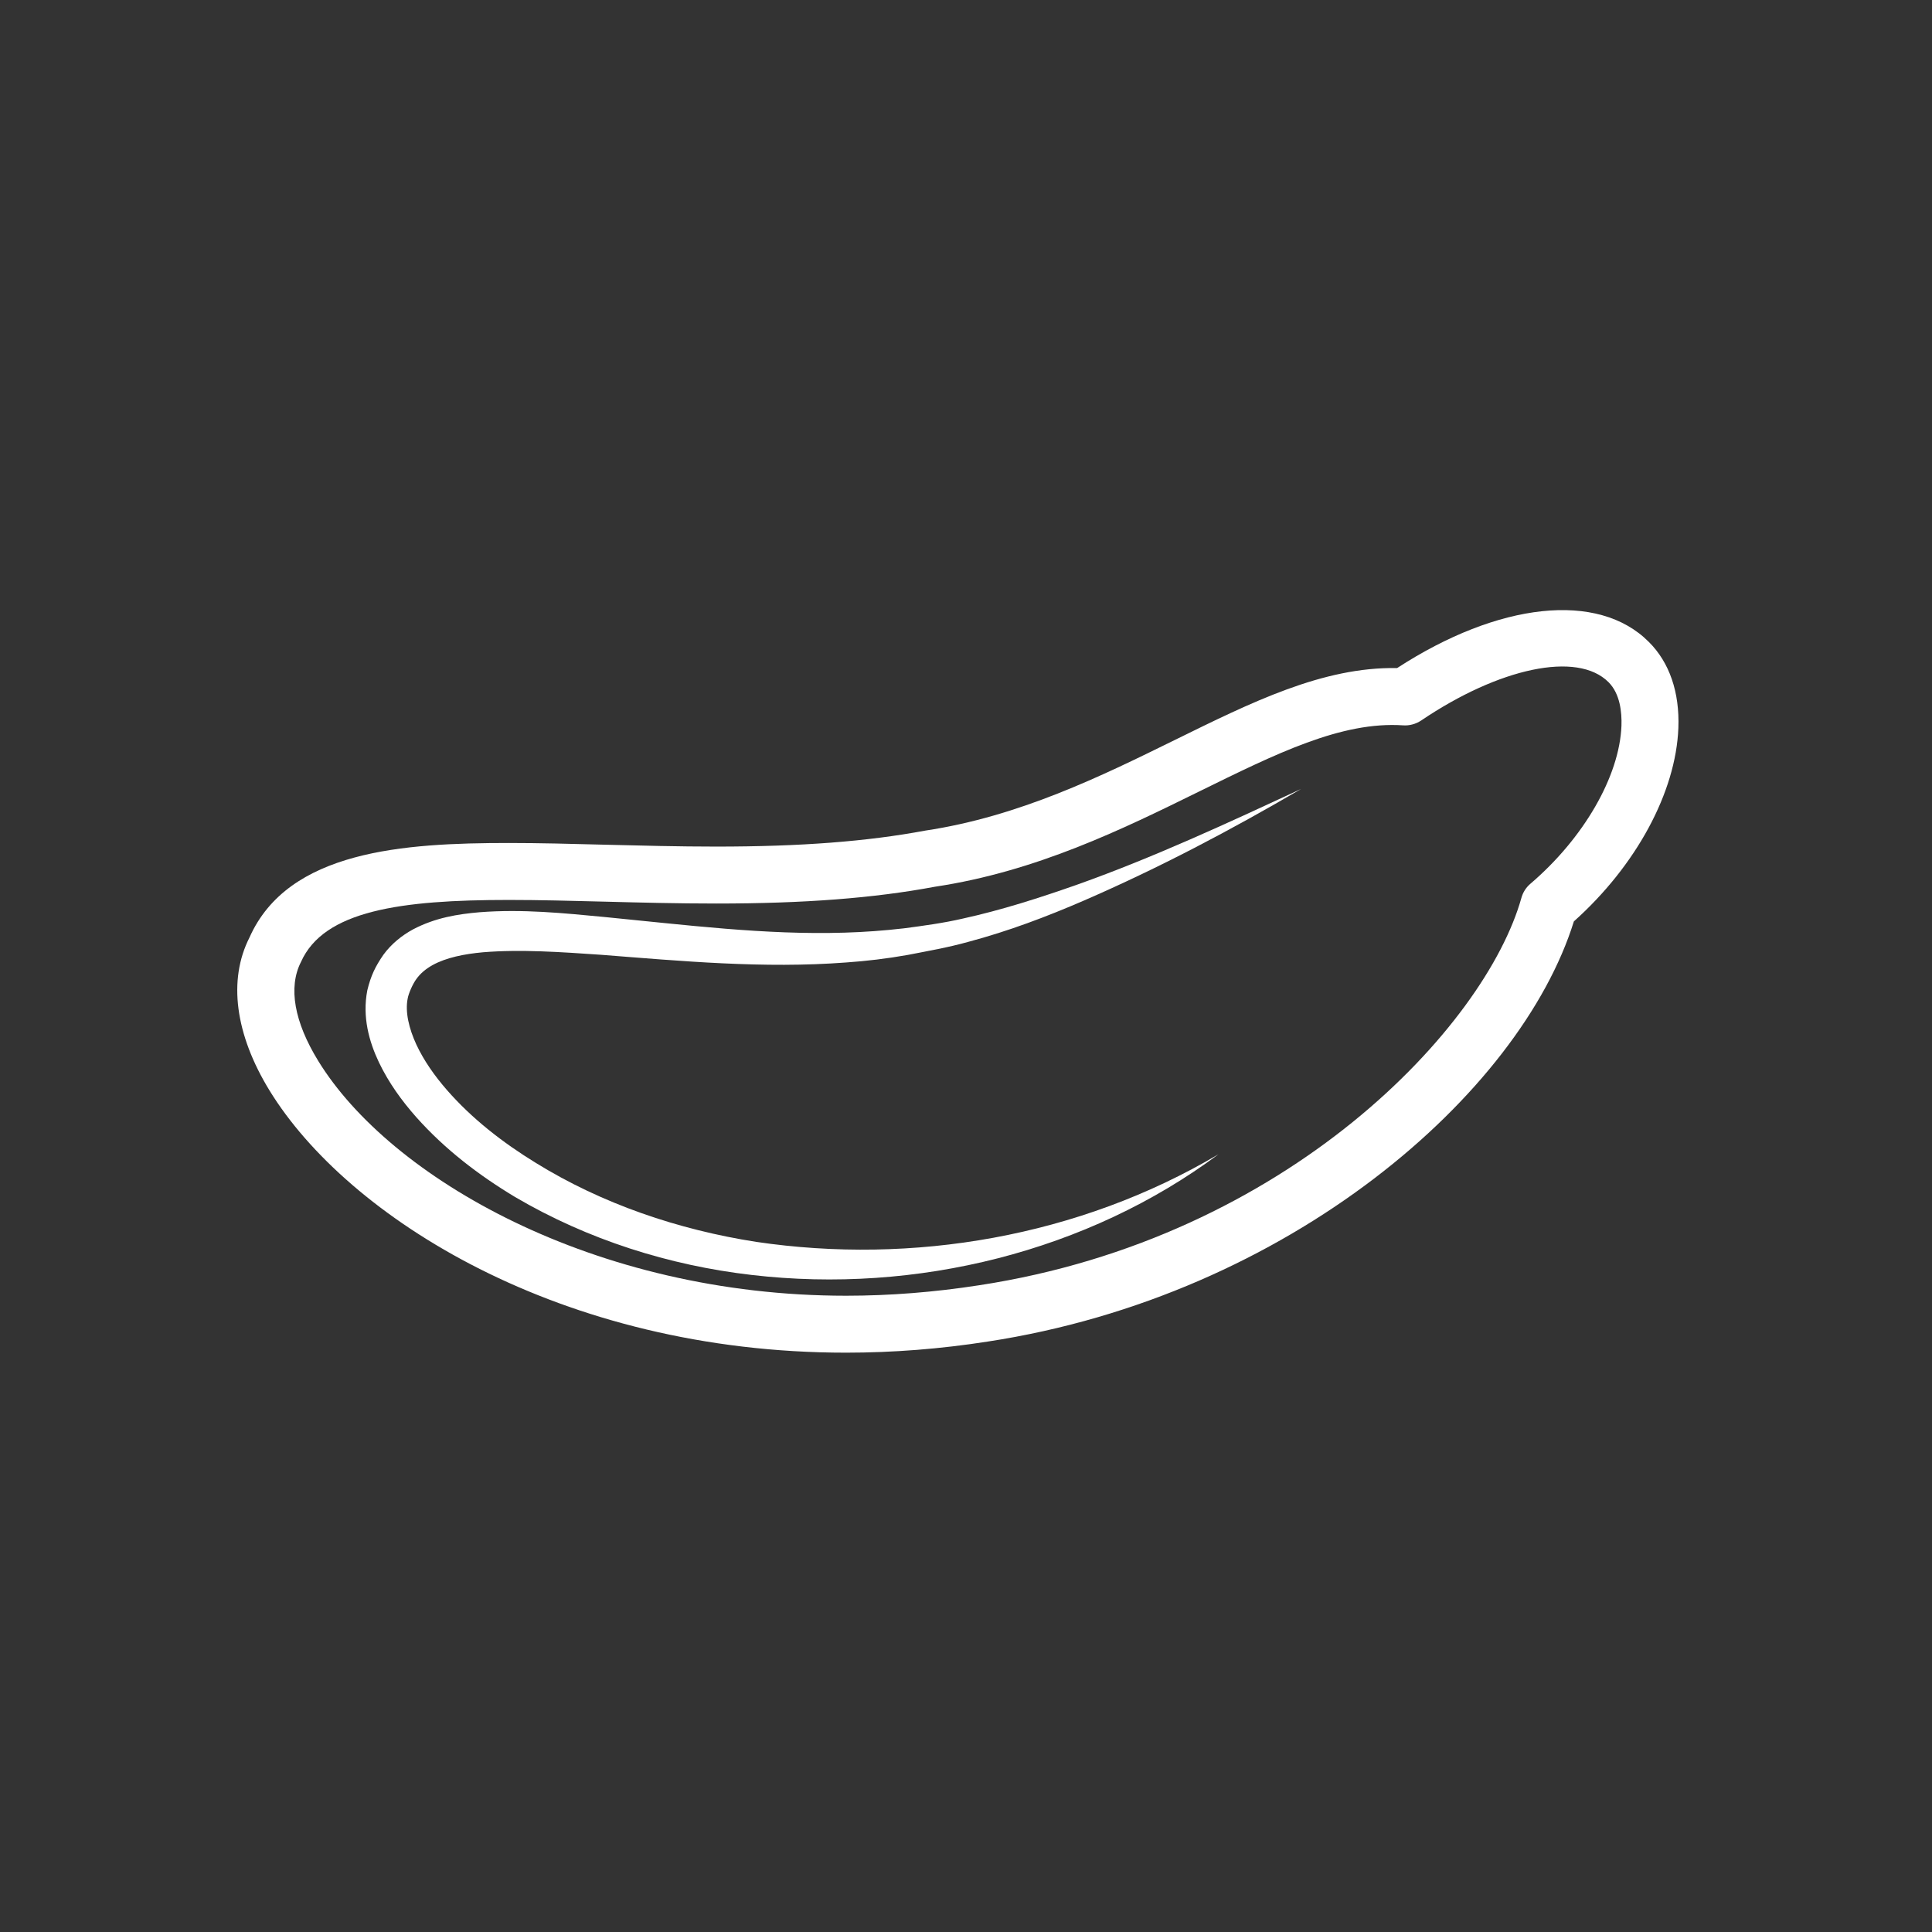 <svg width="57" height="57" viewBox="0 0 57 57" fill="none" xmlns="http://www.w3.org/2000/svg">
<rect x="0" y="0" width="57" height="57" fill="#333333" stroke="none"/>
<path fill-rule="evenodd" clip-rule="evenodd" d="M45.151 26.074C45.024 26.182 44.932 26.326 44.887 26.487C43.83 30.274 38.013 36.527 28.881 37.92C27.573 38.123 26.254 38.228 24.964 38.228H24.963C17.525 38.228 11.498 34.741 9.387 31.297C8.685 30.154 8.497 29.132 8.879 28.382C9.554 26.864 11.819 26.551 15.013 26.551C15.903 26.551 16.846 26.576 17.825 26.601C18.894 26.629 20.003 26.657 21.133 26.657C23.725 26.657 25.784 26.498 27.58 26.162C30.578 25.713 33.131 24.458 35.382 23.35C37.652 22.234 39.577 21.277 41.398 21.4C41.58 21.413 41.771 21.362 41.926 21.259C44.217 19.709 46.535 19.199 47.457 20.127C47.798 20.467 47.852 21.015 47.838 21.413C47.781 22.9 46.727 24.729 45.151 26.074M48.645 18.938C47.151 17.437 44.208 17.768 41.219 19.71C39.028 19.67 36.92 20.721 34.642 21.841C32.499 22.895 30.071 24.089 27.3 24.505C25.578 24.827 23.619 24.977 21.133 24.977C20.018 24.977 18.922 24.948 17.868 24.922C16.875 24.896 15.917 24.871 15.013 24.871C11.911 24.871 8.502 25.09 7.361 27.658C6.724 28.91 6.935 30.515 7.953 32.175C10.238 35.9 16.533 39.908 24.963 39.908H24.964C26.341 39.908 27.747 39.798 29.137 39.581C38.042 38.222 44.855 32.263 46.434 27.184C48.27 25.543 49.444 23.376 49.517 21.478C49.557 20.424 49.255 19.544 48.645 18.938" fill="white"/>
<path fill-rule="evenodd" clip-rule="evenodd" d="M12.285 28.883C12.403 28.719 12.562 28.585 12.761 28.474C13.162 28.252 13.699 28.145 14.249 28.095C15.364 28.004 16.55 28.088 17.732 28.169C20.104 28.354 22.527 28.581 24.963 28.396C25.573 28.354 26.18 28.281 26.784 28.173C27.383 28.056 27.974 27.954 28.57 27.787C29.749 27.473 30.881 27.045 31.986 26.566C34.194 25.607 36.318 24.488 38.384 23.278C36.211 24.286 34.041 25.294 31.799 26.093C30.68 26.487 29.547 26.851 28.402 27.102C27.838 27.232 27.247 27.313 26.666 27.389C26.088 27.456 25.502 27.499 24.917 27.516C22.569 27.588 20.217 27.286 17.829 27.054C16.629 26.941 15.422 26.815 14.148 26.914C13.513 26.969 12.846 27.072 12.185 27.42C11.86 27.596 11.545 27.848 11.311 28.169C11.073 28.515 10.941 28.787 10.837 29.217C10.684 30.005 10.891 30.732 11.177 31.337C11.469 31.948 11.854 32.476 12.277 32.955C13.129 33.913 14.134 34.677 15.199 35.317C17.343 36.576 19.742 37.334 22.176 37.615C27.043 38.183 32.095 36.922 35.95 34.054C31.825 36.497 26.915 37.32 22.309 36.639C20.01 36.28 17.766 35.519 15.81 34.31C14.831 33.711 13.918 32.999 13.186 32.159C12.821 31.741 12.503 31.288 12.283 30.816C12.067 30.348 11.948 29.856 12.028 29.459C12.054 29.307 12.18 29.024 12.285 28.883" fill="white"/>
</svg>
